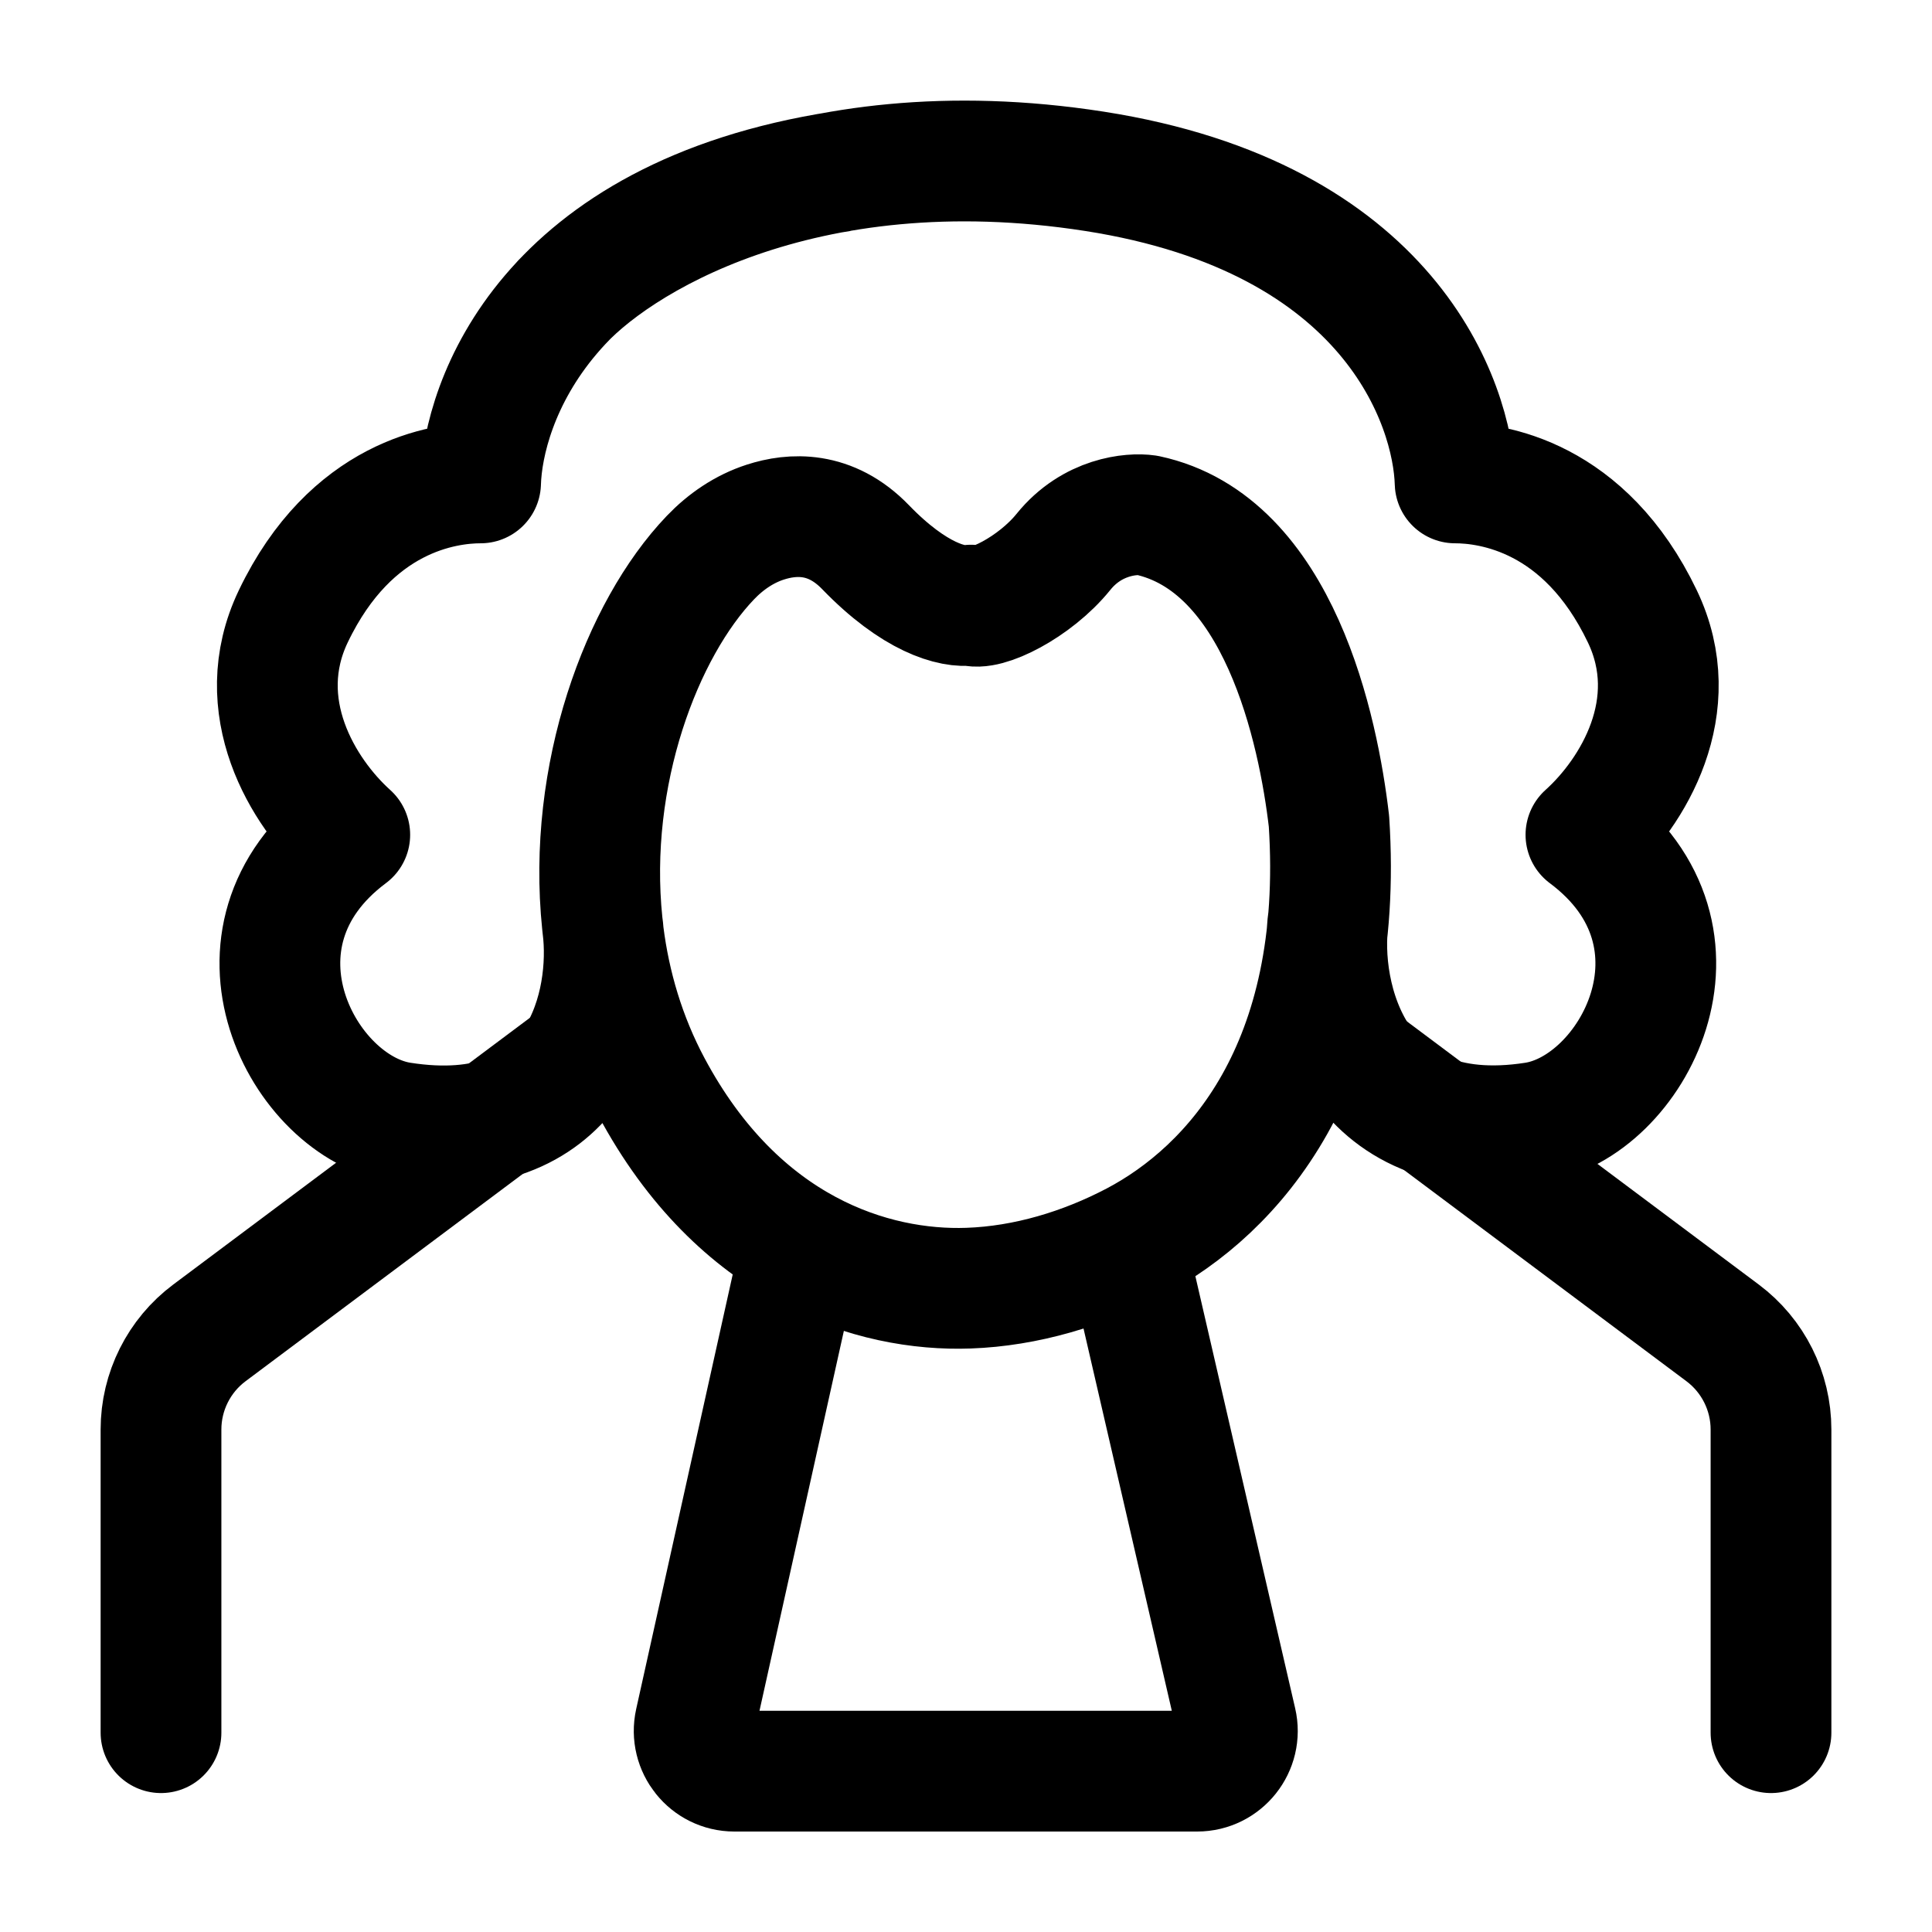 <svg width="24" height="24" viewBox="0 0 24 24" fill="none" xmlns="http://www.w3.org/2000/svg">
    <path d="M16.658 13.012L21.398 16.557C21.777 16.84 22 17.286 22 17.758V21.524M7.342 13.012L2.602 16.557C2.223 16.84 2 17.286 2 17.758V21.524" stroke="currentColor" stroke-width="1.5" stroke-linecap="round" stroke-linejoin="round"/>
    <path d="M14 15.509L15.358 21.389C15.431 21.702 15.193 22.002 14.871 22.002H9.123C8.803 22.002 8.566 21.705 8.635 21.393L9.942 15.509" stroke="currentColor" stroke-width="1.5" stroke-linejoin="round"/>
    <path d="M7.482 11.473C7.29 9.625 7.974 7.816 8.825 6.927C9.014 6.729 9.246 6.57 9.507 6.486C9.838 6.379 10.315 6.344 10.753 6.798C11.359 7.425 11.833 7.553 12.062 7.517C12.23 7.602 12.854 7.298 13.211 6.855C13.568 6.413 14.059 6.373 14.248 6.401C15.894 6.752 16.378 9.078 16.509 10.203C16.708 13.249 15.318 14.785 14.096 15.428C13.461 15.761 12.747 15.977 12.031 16.002C10.847 16.044 9.176 15.532 8.09 13.497C7.765 12.888 7.577 12.244 7.496 11.602M7.482 11.473C7.486 11.516 7.491 11.559 7.496 11.602M7.482 11.473C7.488 11.515 7.493 11.558 7.496 11.602M7.496 11.602C7.583 12.594 7.13 14.278 4.983 13.943C3.77 13.754 2.639 11.644 4.345 10.37C3.759 9.843 3.11 8.771 3.643 7.657C4.36 6.159 5.518 5.999 5.97 5.999C5.999 5.011 6.776 2.7 10.45 2.128M16.504 11.395C16.365 12.362 16.819 14.293 19.063 13.943C20.275 13.754 21.407 11.644 19.701 10.37C20.287 9.843 20.935 8.771 20.402 7.657C19.685 6.159 18.528 5.999 18.076 5.999C18.047 5.011 17.27 2.701 13.595 2.128C9.952 1.561 7.615 3.011 6.913 3.828" stroke="currentColor" stroke-width="1.5" stroke-linejoin="round"/>
</svg>

